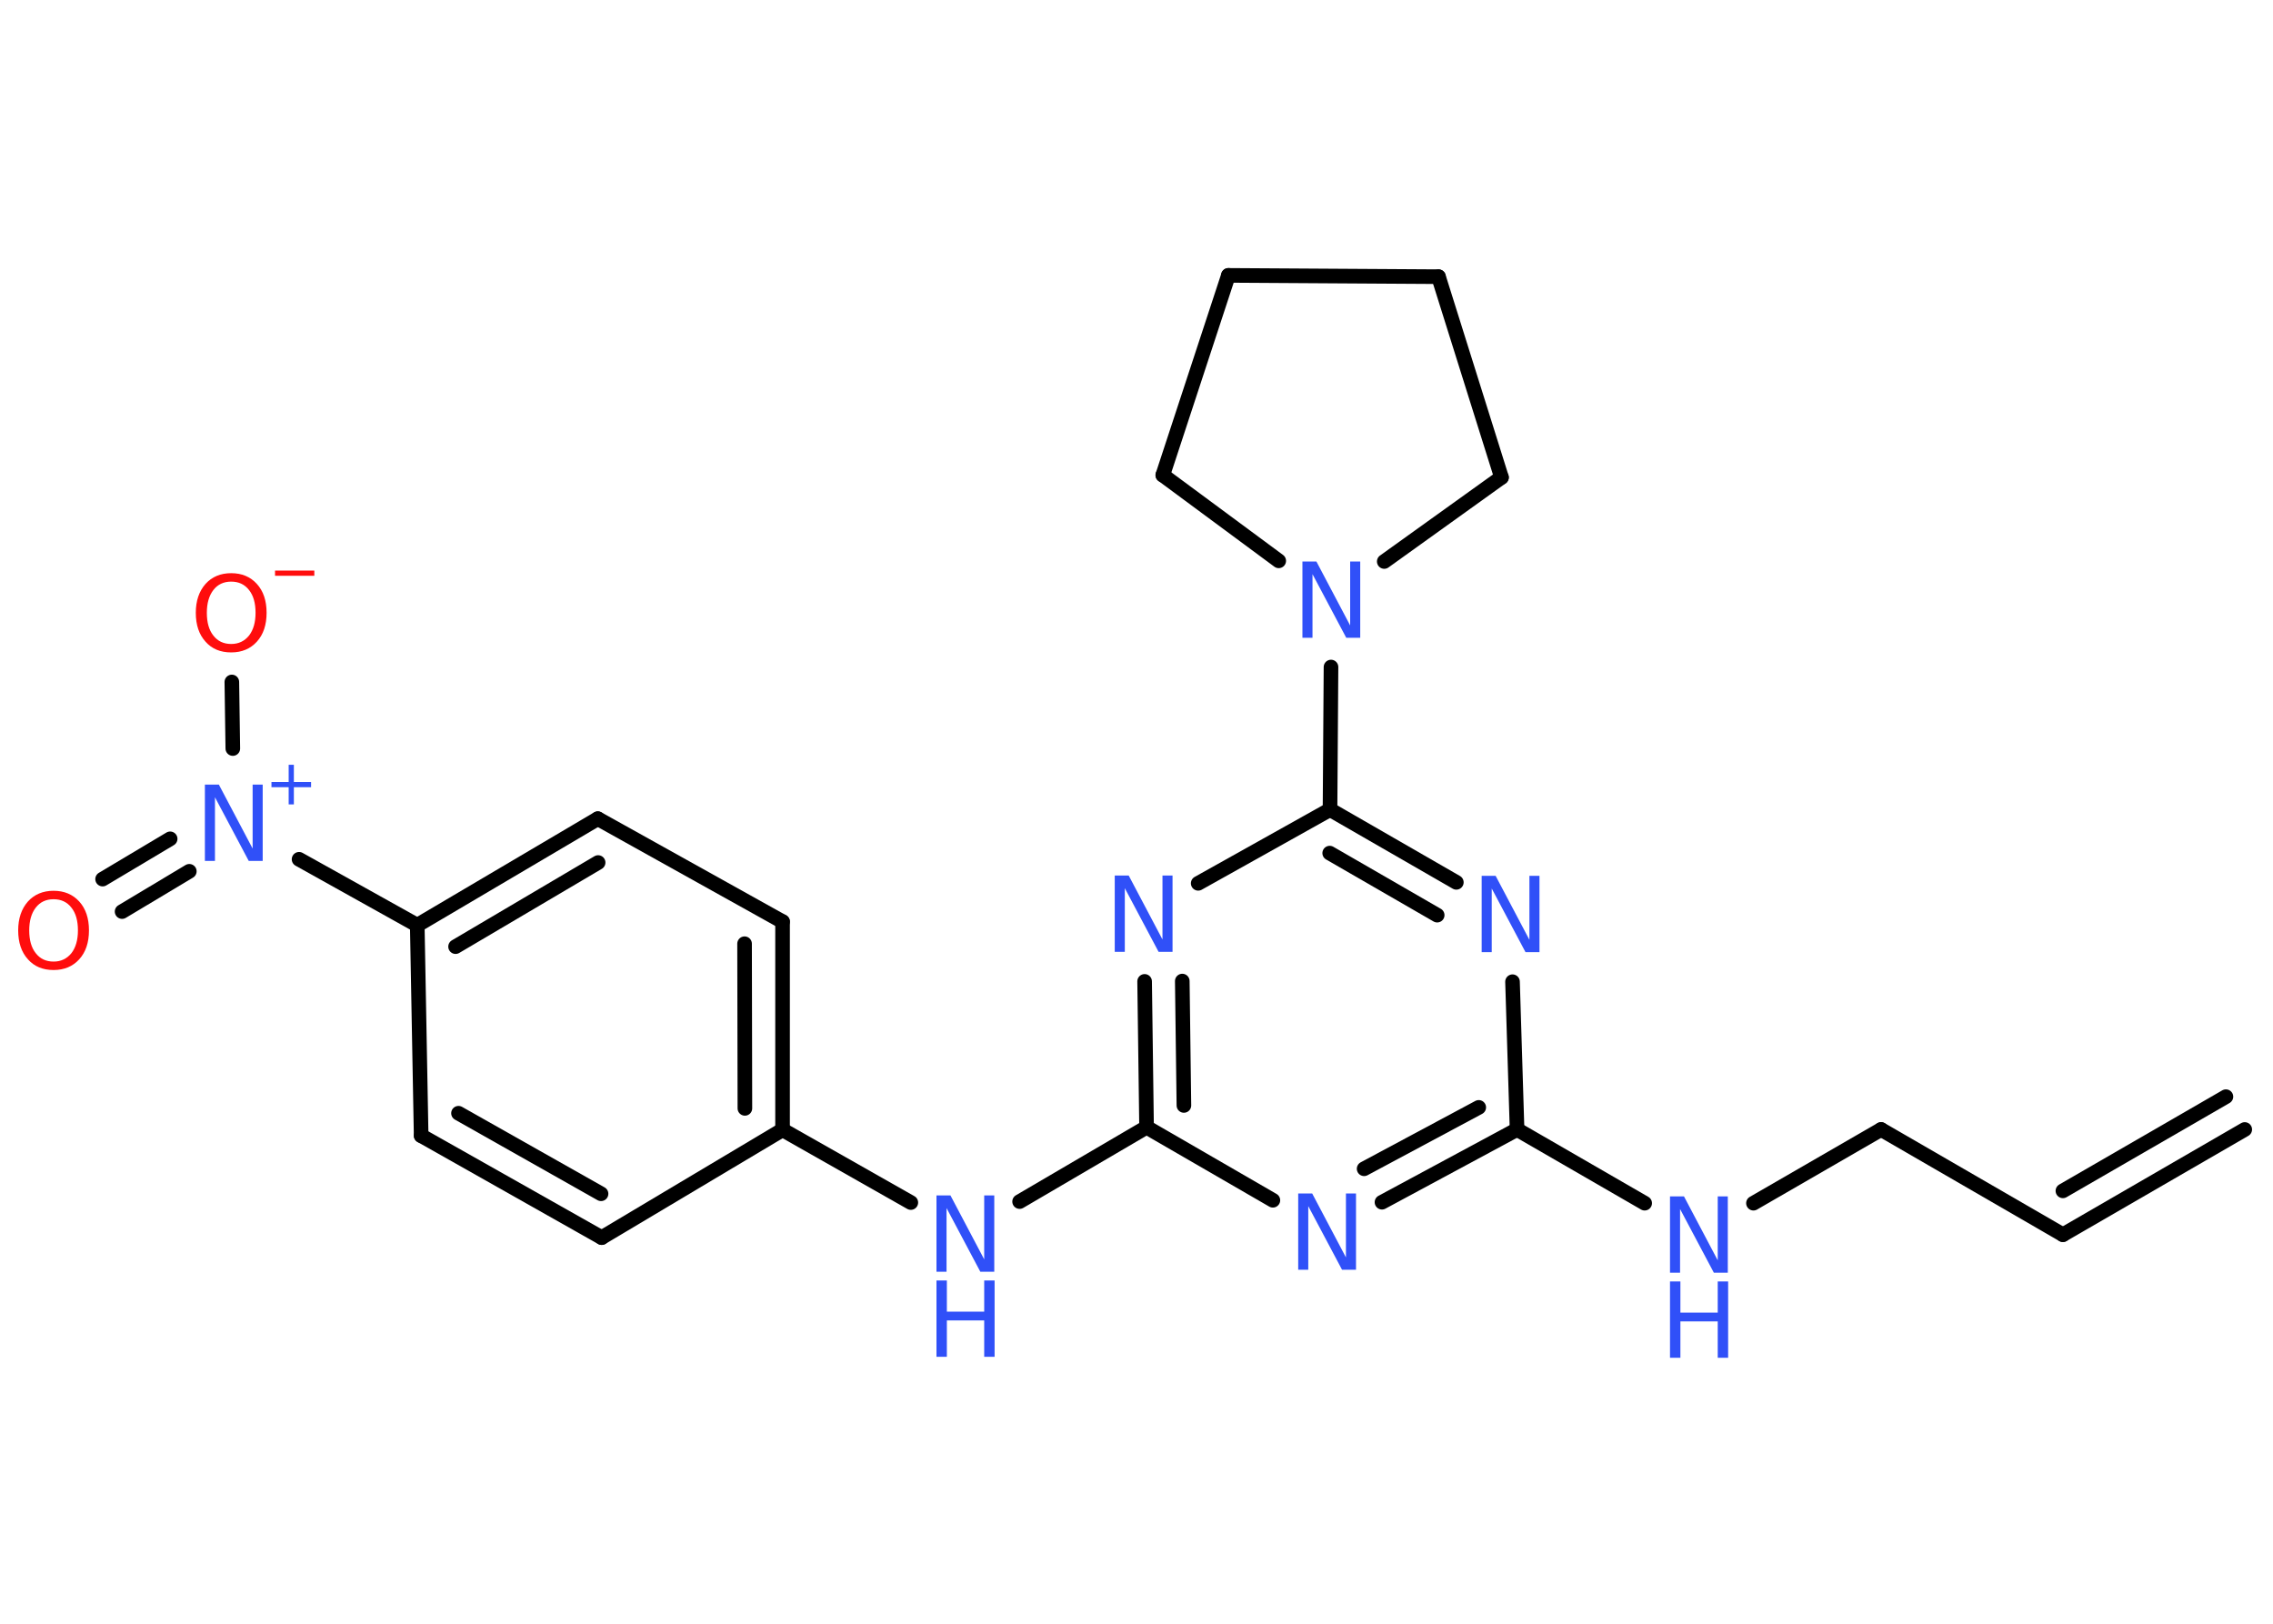 <?xml version='1.0' encoding='UTF-8'?>
<!DOCTYPE svg PUBLIC "-//W3C//DTD SVG 1.1//EN" "http://www.w3.org/Graphics/SVG/1.1/DTD/svg11.dtd">
<svg version='1.2' xmlns='http://www.w3.org/2000/svg' xmlns:xlink='http://www.w3.org/1999/xlink' width='70.0mm' height='50.0mm' viewBox='0 0 70.0 50.0'>
  <desc>Generated by the Chemistry Development Kit (http://github.com/cdk)</desc>
  <g stroke-linecap='round' stroke-linejoin='round' stroke='#000000' stroke-width='.45' fill='#3050F8'>
    <rect x='.0' y='.0' width='70.0' height='50.0' fill='#FFFFFF' stroke='none'/>
    <g id='mol1' class='mol'>
      <g id='mol1bnd1' class='bond'>
        <line x1='63.53' y1='38.02' x2='69.13' y2='34.78'/>
        <line x1='63.53' y1='36.67' x2='68.55' y2='33.77'/>
      </g>
      <line id='mol1bnd2' class='bond' x1='63.53' y1='38.02' x2='57.93' y2='34.78'/>
      <line id='mol1bnd3' class='bond' x1='57.93' y1='34.78' x2='54.0' y2='37.05'/>
      <line id='mol1bnd4' class='bond' x1='50.65' y1='37.05' x2='46.72' y2='34.78'/>
      <g id='mol1bnd5' class='bond'>
        <line x1='42.56' y1='37.02' x2='46.72' y2='34.78'/>
        <line x1='42.01' y1='35.99' x2='45.54' y2='34.1'/>
      </g>
      <line id='mol1bnd6' class='bond' x1='39.2' y1='36.96' x2='35.31' y2='34.71'/>
      <line id='mol1bnd7' class='bond' x1='35.31' y1='34.71' x2='31.4' y2='37.0'/>
      <line id='mol1bnd8' class='bond' x1='28.05' y1='37.03' x2='24.1' y2='34.79'/>
      <g id='mol1bnd9' class='bond'>
        <line x1='24.1' y1='34.79' x2='24.1' y2='28.38'/>
        <line x1='22.94' y1='34.13' x2='22.93' y2='29.06'/>
      </g>
      <line id='mol1bnd10' class='bond' x1='24.1' y1='28.38' x2='18.41' y2='25.21'/>
      <g id='mol1bnd11' class='bond'>
        <line x1='18.41' y1='25.21' x2='12.85' y2='28.49'/>
        <line x1='18.42' y1='26.56' x2='14.03' y2='29.15'/>
      </g>
      <line id='mol1bnd12' class='bond' x1='12.85' y1='28.49' x2='9.21' y2='26.46'/>
      <g id='mol1bnd13' class='bond'>
        <line x1='5.83' y1='26.83' x2='3.76' y2='28.07'/>
        <line x1='5.24' y1='25.83' x2='3.16' y2='27.07'/>
      </g>
      <line id='mol1bnd14' class='bond' x1='7.17' y1='23.05' x2='7.14' y2='21.0'/>
      <line id='mol1bnd15' class='bond' x1='12.85' y1='28.49' x2='12.97' y2='34.97'/>
      <g id='mol1bnd16' class='bond'>
        <line x1='12.97' y1='34.97' x2='18.53' y2='38.11'/>
        <line x1='14.12' y1='34.28' x2='18.51' y2='36.76'/>
      </g>
      <line id='mol1bnd17' class='bond' x1='24.1' y1='34.79' x2='18.53' y2='38.11'/>
      <g id='mol1bnd18' class='bond'>
        <line x1='35.25' y1='30.22' x2='35.31' y2='34.71'/>
        <line x1='36.41' y1='30.21' x2='36.46' y2='34.04'/>
      </g>
      <line id='mol1bnd19' class='bond' x1='36.9' y1='27.2' x2='40.96' y2='24.93'/>
      <line id='mol1bnd20' class='bond' x1='40.96' y1='24.93' x2='40.99' y2='20.54'/>
      <line id='mol1bnd21' class='bond' x1='39.38' y1='17.27' x2='35.81' y2='14.63'/>
      <line id='mol1bnd22' class='bond' x1='35.81' y1='14.63' x2='37.83' y2='8.48'/>
      <line id='mol1bnd23' class='bond' x1='37.83' y1='8.48' x2='44.3' y2='8.52'/>
      <line id='mol1bnd24' class='bond' x1='44.3' y1='8.52' x2='46.24' y2='14.7'/>
      <line id='mol1bnd25' class='bond' x1='42.63' y1='17.29' x2='46.24' y2='14.7'/>
      <g id='mol1bnd26' class='bond'>
        <line x1='44.85' y1='27.17' x2='40.96' y2='24.93'/>
        <line x1='44.26' y1='28.18' x2='40.95' y2='26.27'/>
      </g>
      <line id='mol1bnd27' class='bond' x1='46.72' y1='34.78' x2='46.58' y2='30.23'/>
      <g id='mol1atm4' class='atom'>
        <path d='M51.43 36.84h.43l1.04 1.97v-1.97h.31v2.35h-.43l-1.04 -1.96v1.96h-.31v-2.35z' stroke='none'/>
        <path d='M51.43 39.46h.32v.96h1.15v-.96h.32v2.35h-.32v-1.12h-1.15v1.12h-.32v-2.35z' stroke='none'/>
      </g>
      <path id='mol1atm6' class='atom' d='M39.98 36.75h.43l1.04 1.97v-1.97h.31v2.35h-.43l-1.04 -1.96v1.96h-.31v-2.35z' stroke='none'/>
      <g id='mol1atm8' class='atom'>
        <path d='M28.84 36.81h.43l1.04 1.97v-1.97h.31v2.35h-.43l-1.04 -1.96v1.96h-.31v-2.35z' stroke='none'/>
        <path d='M28.84 39.43h.32v.96h1.15v-.96h.32v2.35h-.32v-1.12h-1.15v1.12h-.32v-2.35z' stroke='none'/>
      </g>
      <g id='mol1atm13' class='atom'>
        <path d='M6.31 24.16h.43l1.04 1.97v-1.97h.31v2.35h-.43l-1.04 -1.96v1.96h-.31v-2.35z' stroke='none'/>
        <path d='M9.05 23.55v.53h.53v.16h-.53v.53h-.16v-.53h-.53v-.16h.53v-.53h.16z' stroke='none'/>
      </g>
      <path id='mol1atm14' class='atom' d='M1.65 27.69q-.35 .0 -.55 .26q-.2 .26 -.2 .7q.0 .45 .2 .7q.2 .26 .55 .26q.34 .0 .55 -.26q.2 -.26 .2 -.7q.0 -.45 -.2 -.7q-.2 -.26 -.55 -.26zM1.65 27.43q.49 .0 .79 .33q.3 .33 .3 .89q.0 .56 -.3 .89q-.3 .33 -.79 .33q-.5 .0 -.79 -.33q-.3 -.33 -.3 -.89q.0 -.55 .3 -.89q.3 -.33 .79 -.33z' stroke='none' fill='#FF0D0D'/>
      <g id='mol1atm15' class='atom'>
        <path d='M7.12 17.91q-.35 .0 -.55 .26q-.2 .26 -.2 .7q.0 .45 .2 .7q.2 .26 .55 .26q.34 .0 .55 -.26q.2 -.26 .2 -.7q.0 -.45 -.2 -.7q-.2 -.26 -.55 -.26zM7.12 17.65q.49 .0 .79 .33q.3 .33 .3 .89q.0 .56 -.3 .89q-.3 .33 -.79 .33q-.5 .0 -.79 -.33q-.3 -.33 -.3 -.89q.0 -.55 .3 -.89q.3 -.33 .79 -.33z' stroke='none' fill='#FF0D0D'/>
        <path d='M8.47 17.57h1.21v.16h-1.21v-.16z' stroke='none' fill='#FF0D0D'/>
      </g>
      <path id='mol1atm18' class='atom' d='M34.33 26.96h.43l1.04 1.97v-1.97h.31v2.35h-.43l-1.04 -1.96v1.96h-.31v-2.35z' stroke='none'/>
      <path id='mol1atm20' class='atom' d='M40.11 17.29h.43l1.04 1.97v-1.97h.31v2.35h-.43l-1.04 -1.96v1.96h-.31v-2.35z' stroke='none'/>
      <path id='mol1atm25' class='atom' d='M45.63 26.97h.43l1.04 1.97v-1.97h.31v2.35h-.43l-1.04 -1.96v1.96h-.31v-2.35z' stroke='none'/>
    </g>
  </g>
</svg>
